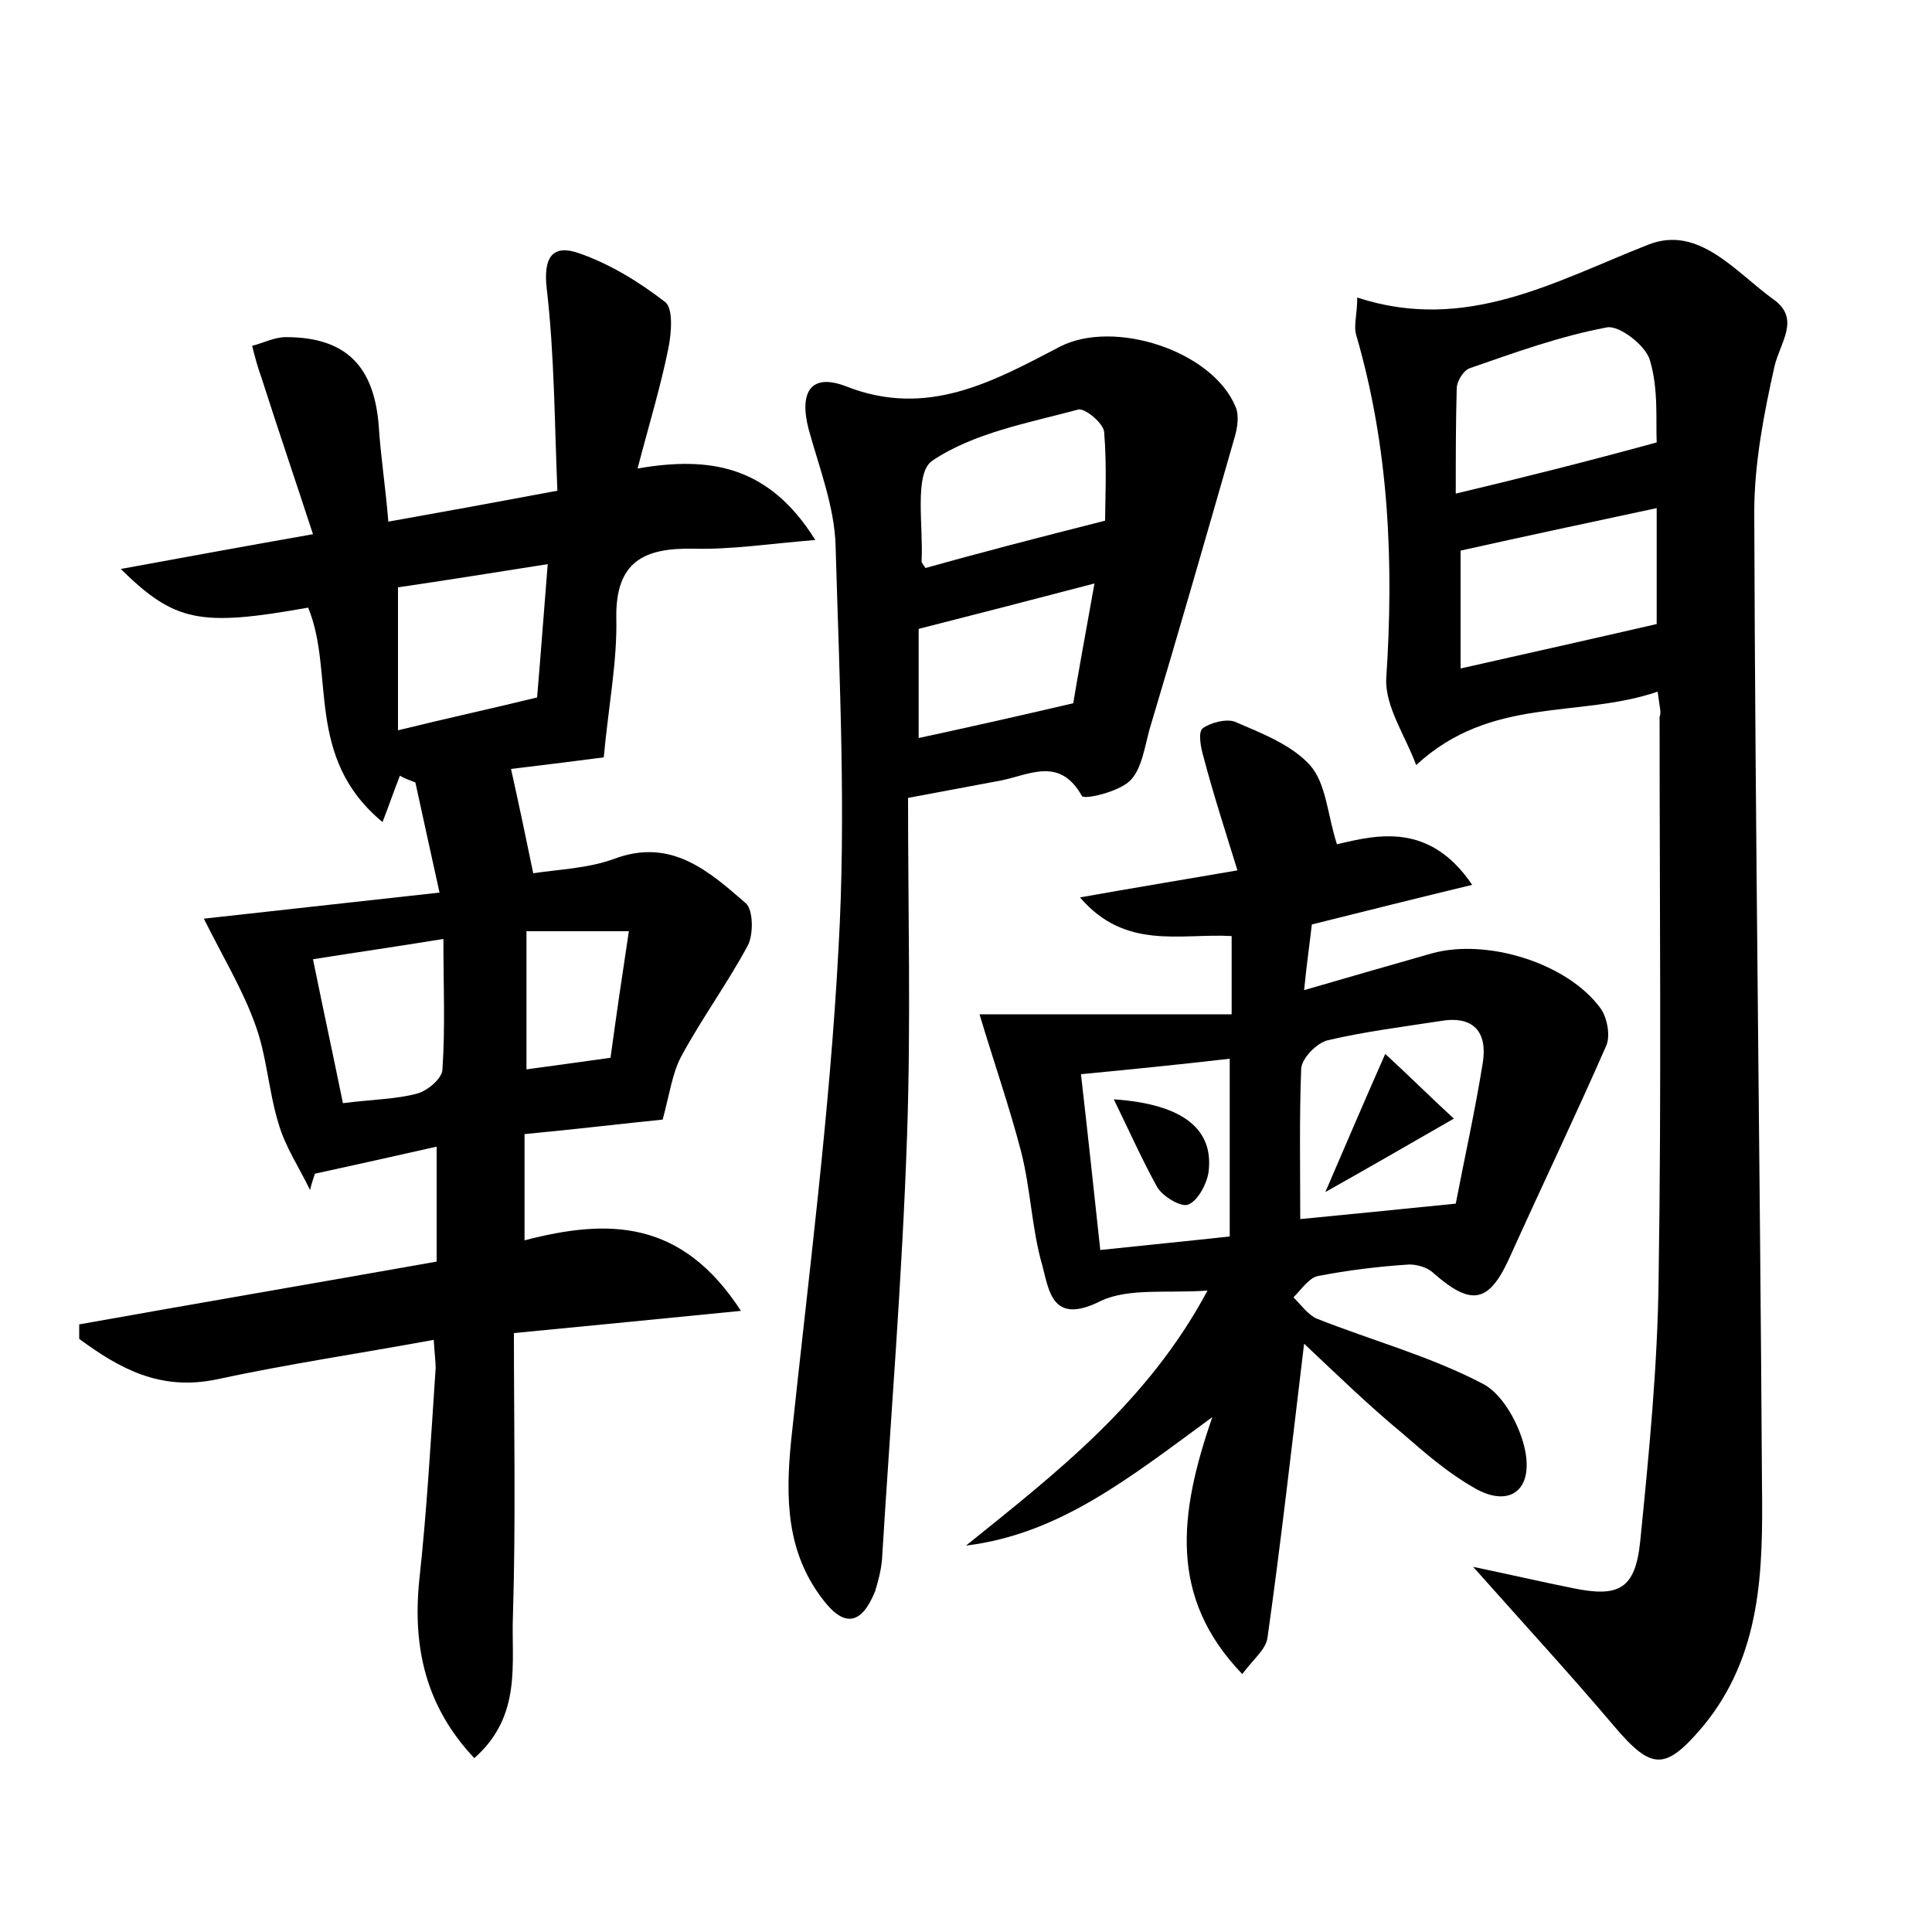 <?xml version="1.0" encoding="utf-8"?>
<!-- Generator: Adobe Illustrator 22.0.0, SVG Export Plug-In . SVG Version: 6.00 Build 0)  -->
<svg version="1.1" id="图层_1" xmlns="http://www.w3.org/2000/svg" xmlns:xlink="http://www.w3.org/1999/xlink" x="0px" y="0px"
	 viewBox="0 0 200 200" style="enable-background:new 0 0 200 200;" xml:space="preserve">
<style type="text/css">
	.st0{fill:#FFFFFF;}
</style>
<g>
	
	<path d="M76.7,135.7c-8.1,0.8-15.2,1.5-23.5,2.3c0,9.8,0.2,19.5-0.1,29.2c-0.2,4.9,1,10.4-4,14.8c-5-5.3-6.4-11.4-5.7-18.4
		c0.8-7.3,1.2-14.6,1.7-22c0-0.6-0.1-1.3-0.2-2.9c-7.6,1.4-15.1,2.5-22.5,4.1c-5.8,1.2-10-1.1-14.2-4.2c0-0.5,0-1,0-1.5
		c12.3-2.2,24.6-4.3,37-6.5c0-3.8,0-7.3,0-11.9c-4.4,1-8.5,1.9-12.6,2.8c-0.2,0.6-0.4,1.2-0.5,1.7c-1.1-2.3-2.6-4.5-3.3-7
		c-1-3.3-1.2-7-2.4-10.2c-1.3-3.6-3.3-6.9-5.3-10.9c7.3-0.8,15.3-1.7,24.4-2.7c-0.9-4.1-1.7-7.7-2.5-11.4c-0.5-0.2-1.1-0.4-1.6-0.7
		c-0.6,1.5-1.1,3-1.8,4.8c-8.1-6.7-4.9-15.4-7.7-22.2c-11.2,2-13.8,1.5-19.4-4c6.6-1.2,12.5-2.3,19.9-3.6
		c-1.8-5.5-3.6-10.8-5.3-16.1c-0.4-1.1-0.7-2.2-1-3.4c1.2-0.3,2.3-0.9,3.5-0.9c6.2,0,9.1,3,9.6,9.1c0.2,3.2,0.7,6.3,1,10
		c5.6-1,11.1-2,17.5-3.2c-0.3-7.1-0.3-14-1.1-20.9c-0.4-3.4,0.7-4.6,3.3-3.7c3.2,1.1,6.3,3,9,5.1c0.8,0.7,0.6,3.2,0.3,4.7
		c-0.8,4-2,7.9-3.2,12.5c7.5-1.3,13.6-0.3,18.4,7.4c-4.9,0.4-8.7,1-12.6,0.9c-5.1-0.1-8.1,1.3-8,7.2c0.1,4.5-0.8,9-1.3,14.4
		c-2.3,0.3-6.2,0.8-9.6,1.2c0.8,3.6,1.5,6.9,2.3,10.8c2.6-0.4,5.7-0.5,8.4-1.5c5.9-2.2,9.8,1.3,13.6,4.6c0.8,0.7,0.8,3.3,0.2,4.4
		c-2.1,3.9-4.8,7.6-6.9,11.5c-0.9,1.7-1.2,3.9-1.9,6.5c-4,0.4-9,1-14.3,1.5c0,3.7,0,7.1,0,11C63.1,126.1,70.6,126.3,76.7,135.7z
		 M41.2,75.6c5.3-1.3,9.9-2.3,14.4-3.4c0.4-4.7,0.7-8.9,1.1-13.8c-5.7,0.9-10.7,1.7-15.5,2.4C41.2,65.9,41.2,70.3,41.2,75.6z
		 M35.5,114.2c3.1-0.4,5.5-0.4,7.7-1c1.1-0.3,2.6-1.6,2.6-2.5c0.3-4.4,0.1-8.7,0.1-13.5c-4.9,0.8-9.1,1.4-13.5,2.1
		C33.5,104.7,34.5,109.3,35.5,114.2z M54.5,96.4c0,4.8,0,9.4,0,14.3c3-0.4,5.8-0.8,8.7-1.2c0.6-4.4,1.2-8.5,1.9-13.1
		C61.3,96.4,58.1,96.4,54.5,96.4z"/>
	<path d="M171.6,71.6c-8.2,2.8-17.2,0.4-25,7.6c-1.1-3-3.2-6-3.1-8.9c0.8-12.1,0.3-23.9-3.1-35.6c-0.3-1,0.1-2.1,0.1-3.9
		c11.3,3.7,20.5-1.7,30.2-5.5c5.2-2,9,2.9,12.9,5.7c2.8,2,0.7,4.4,0.1,6.9c-1.1,4.9-2.1,10.1-2.1,15.1c0.1,33.6,0.6,67.1,0.8,100.7
		c0.1,8.8,0,17.6-6.1,25c-3.9,4.6-5.3,4.6-9.2,0c-4.4-5.2-9-10.2-14.6-16.5c4.3,0.9,7.3,1.6,10.3,2.2c4.8,1,6.5,0.1,7-4.9
		c0.9-9,1.8-18.1,1.9-27.2c0.3-19.4,0.1-38.7,0.1-58.1C172,73.8,171.8,73.2,171.6,71.6z M171.5,45.8c-0.1-2.2,0.2-5.5-0.7-8.5
		c-0.4-1.5-3.2-3.7-4.5-3.4c-4.8,0.9-9.5,2.6-14.1,4.2c-0.7,0.2-1.4,1.4-1.4,2.1c-0.1,3.6-0.1,7.1-0.1,10.9
		C157.8,49.4,164.2,47.8,171.5,45.8z M151.2,69.2c7.1-1.6,13.8-3.1,20.3-4.6c0-4,0-7.7,0-12c-7,1.5-13.6,2.9-20.3,4.4
		C151.2,60.8,151.2,64.7,151.2,69.2z"/>
	<path d="M135,139.1c-1.3,10.8-2.4,20.6-3.8,30.5c-0.2,1.2-1.5,2.2-2.6,3.7c-7.6-7.9-6.6-16.5-3.1-26.6
		c-8.6,6.3-15.8,12.1-25.5,13.3c9.3-7.5,18.8-14.8,25-26.4c-4.2,0.3-8.2-0.3-11.1,1.1c-5,2.5-5.3-1.1-6-3.7
		c-1.1-3.8-1.2-7.9-2.2-11.8c-1.2-4.6-2.8-9.2-4.3-14.2c8.2,0,17,0,26.1,0c0-3.5,0-5.6,0-8.1c-5.3-0.3-11,1.5-15.7-4
		c5.6-1,10.5-1.8,16.3-2.8c-1.3-4.2-2.5-7.9-3.5-11.7c-0.3-1-0.6-2.6-0.1-3c0.8-0.6,2.4-1,3.3-0.7c2.8,1.2,5.9,2.4,7.8,4.5
		c1.7,1.9,1.8,5.1,2.8,8.2c4.2-1,9.6-2.3,14,4.2c-5.8,1.4-11,2.7-16.6,4.1c-0.2,1.8-0.5,3.8-0.8,6.8c4.8-1.4,9-2.6,13.2-3.8
		c5.7-1.6,14.1,1,17.5,5.7c0.7,1,1,2.8,0.6,3.8c-3.2,7.3-6.6,14.4-9.9,21.7c-2.2,5-4,5.4-8,1.9c-0.6-0.6-1.7-0.9-2.5-0.9
		c-3.2,0.2-6.4,0.6-9.5,1.2c-0.9,0.2-1.7,1.4-2.5,2.2c0.8,0.8,1.5,1.8,2.4,2.2c5.8,2.3,11.8,3.9,17.3,6.8c2.2,1.2,4.1,4.9,4.4,7.6
		c0.4,3.8-2.2,5.1-5.6,3c-2.6-1.5-4.9-3.5-7.2-5.5C141.8,145.6,138.5,142.4,135,139.1z M134.6,126.2c5.1-0.5,10.2-1,16.1-1.6
		c0.9-4.7,2-9.6,2.8-14.6c0.5-3.2-1-4.9-4.4-4.3c-3.9,0.6-7.9,1.1-11.7,2c-1.1,0.3-2.6,1.8-2.7,2.9
		C134.5,115.7,134.6,120.7,134.6,126.2z M113.9,129.4c4.7-0.5,8.8-0.9,13.4-1.4c0-6.3,0-12.3,0-18.4c-5.2,0.6-10.2,1.1-15.4,1.6
		C112.6,117.3,113.2,122.9,113.9,129.4z"/>
	<path d="M94,82.6c0,11.6,0.3,23.3-0.1,34.9c-0.5,14.7-1.7,29.3-2.6,44c-0.1,1.1-0.4,2.2-0.7,3.2c-1.4,3.5-3.2,3.8-5.4,0.9
		c-3.8-4.9-3.9-10.5-3.3-16.5c1.8-17,4-33.9,4.9-50.9c0.8-13.8,0.1-27.8-0.3-41.7c-0.1-4-1.7-8.1-2.8-12.1c-1-3.9,0.3-5.8,3.9-4.4
		c8.4,3.3,15.2-0.5,22.1-4.1c5.6-2.9,15.8,0.4,18.2,6.2c0.4,0.9,0.2,2.2-0.1,3.2c-2.9,10.1-5.8,20.2-8.8,30.2
		c-0.5,1.8-0.8,4.1-2,5.3c-1.2,1.2-4.8,2-5,1.6c-2.3-4.1-5.4-2.2-8.4-1.6c-2.7,0.5-5.3,1-8,1.5C95.1,82.4,94.5,82.5,94,82.6z
		 M114.4,53.9c0-2,0.2-5.6-0.1-9.2c-0.1-0.9-2-2.5-2.7-2.3c-5.2,1.4-10.8,2.4-15.1,5.3c-1.9,1.3-0.9,6.8-1.1,10.4
		c0,0.2,0.3,0.5,0.4,0.7C101.5,57.2,107.3,55.7,114.4,53.9z M111.1,72.8c0.5-3,1.3-7.4,2.2-12.4c-6.5,1.7-12.3,3.2-18.2,4.7
		c0,3.6,0,7.4,0,11.3C100.2,75.3,105.1,74.2,111.1,72.8z"/>
	
	
	
	
	
	
	
	
	
	<path d="M143.4,109.1c2.5,2.3,4.5,4.3,7.1,6.7c-4.7,2.7-8.5,4.9-13.3,7.6C139.4,118.3,141.1,114.3,143.4,109.1z"/>
	<path d="M115.3,113.8c7.2,0.5,10.4,3.1,9.8,7.6c-0.2,1.2-1.1,2.9-2.1,3.3c-0.7,0.3-2.6-0.8-3.2-1.8
		C118.3,120.2,117,117.3,115.3,113.8z"/>
</g>
</svg>
